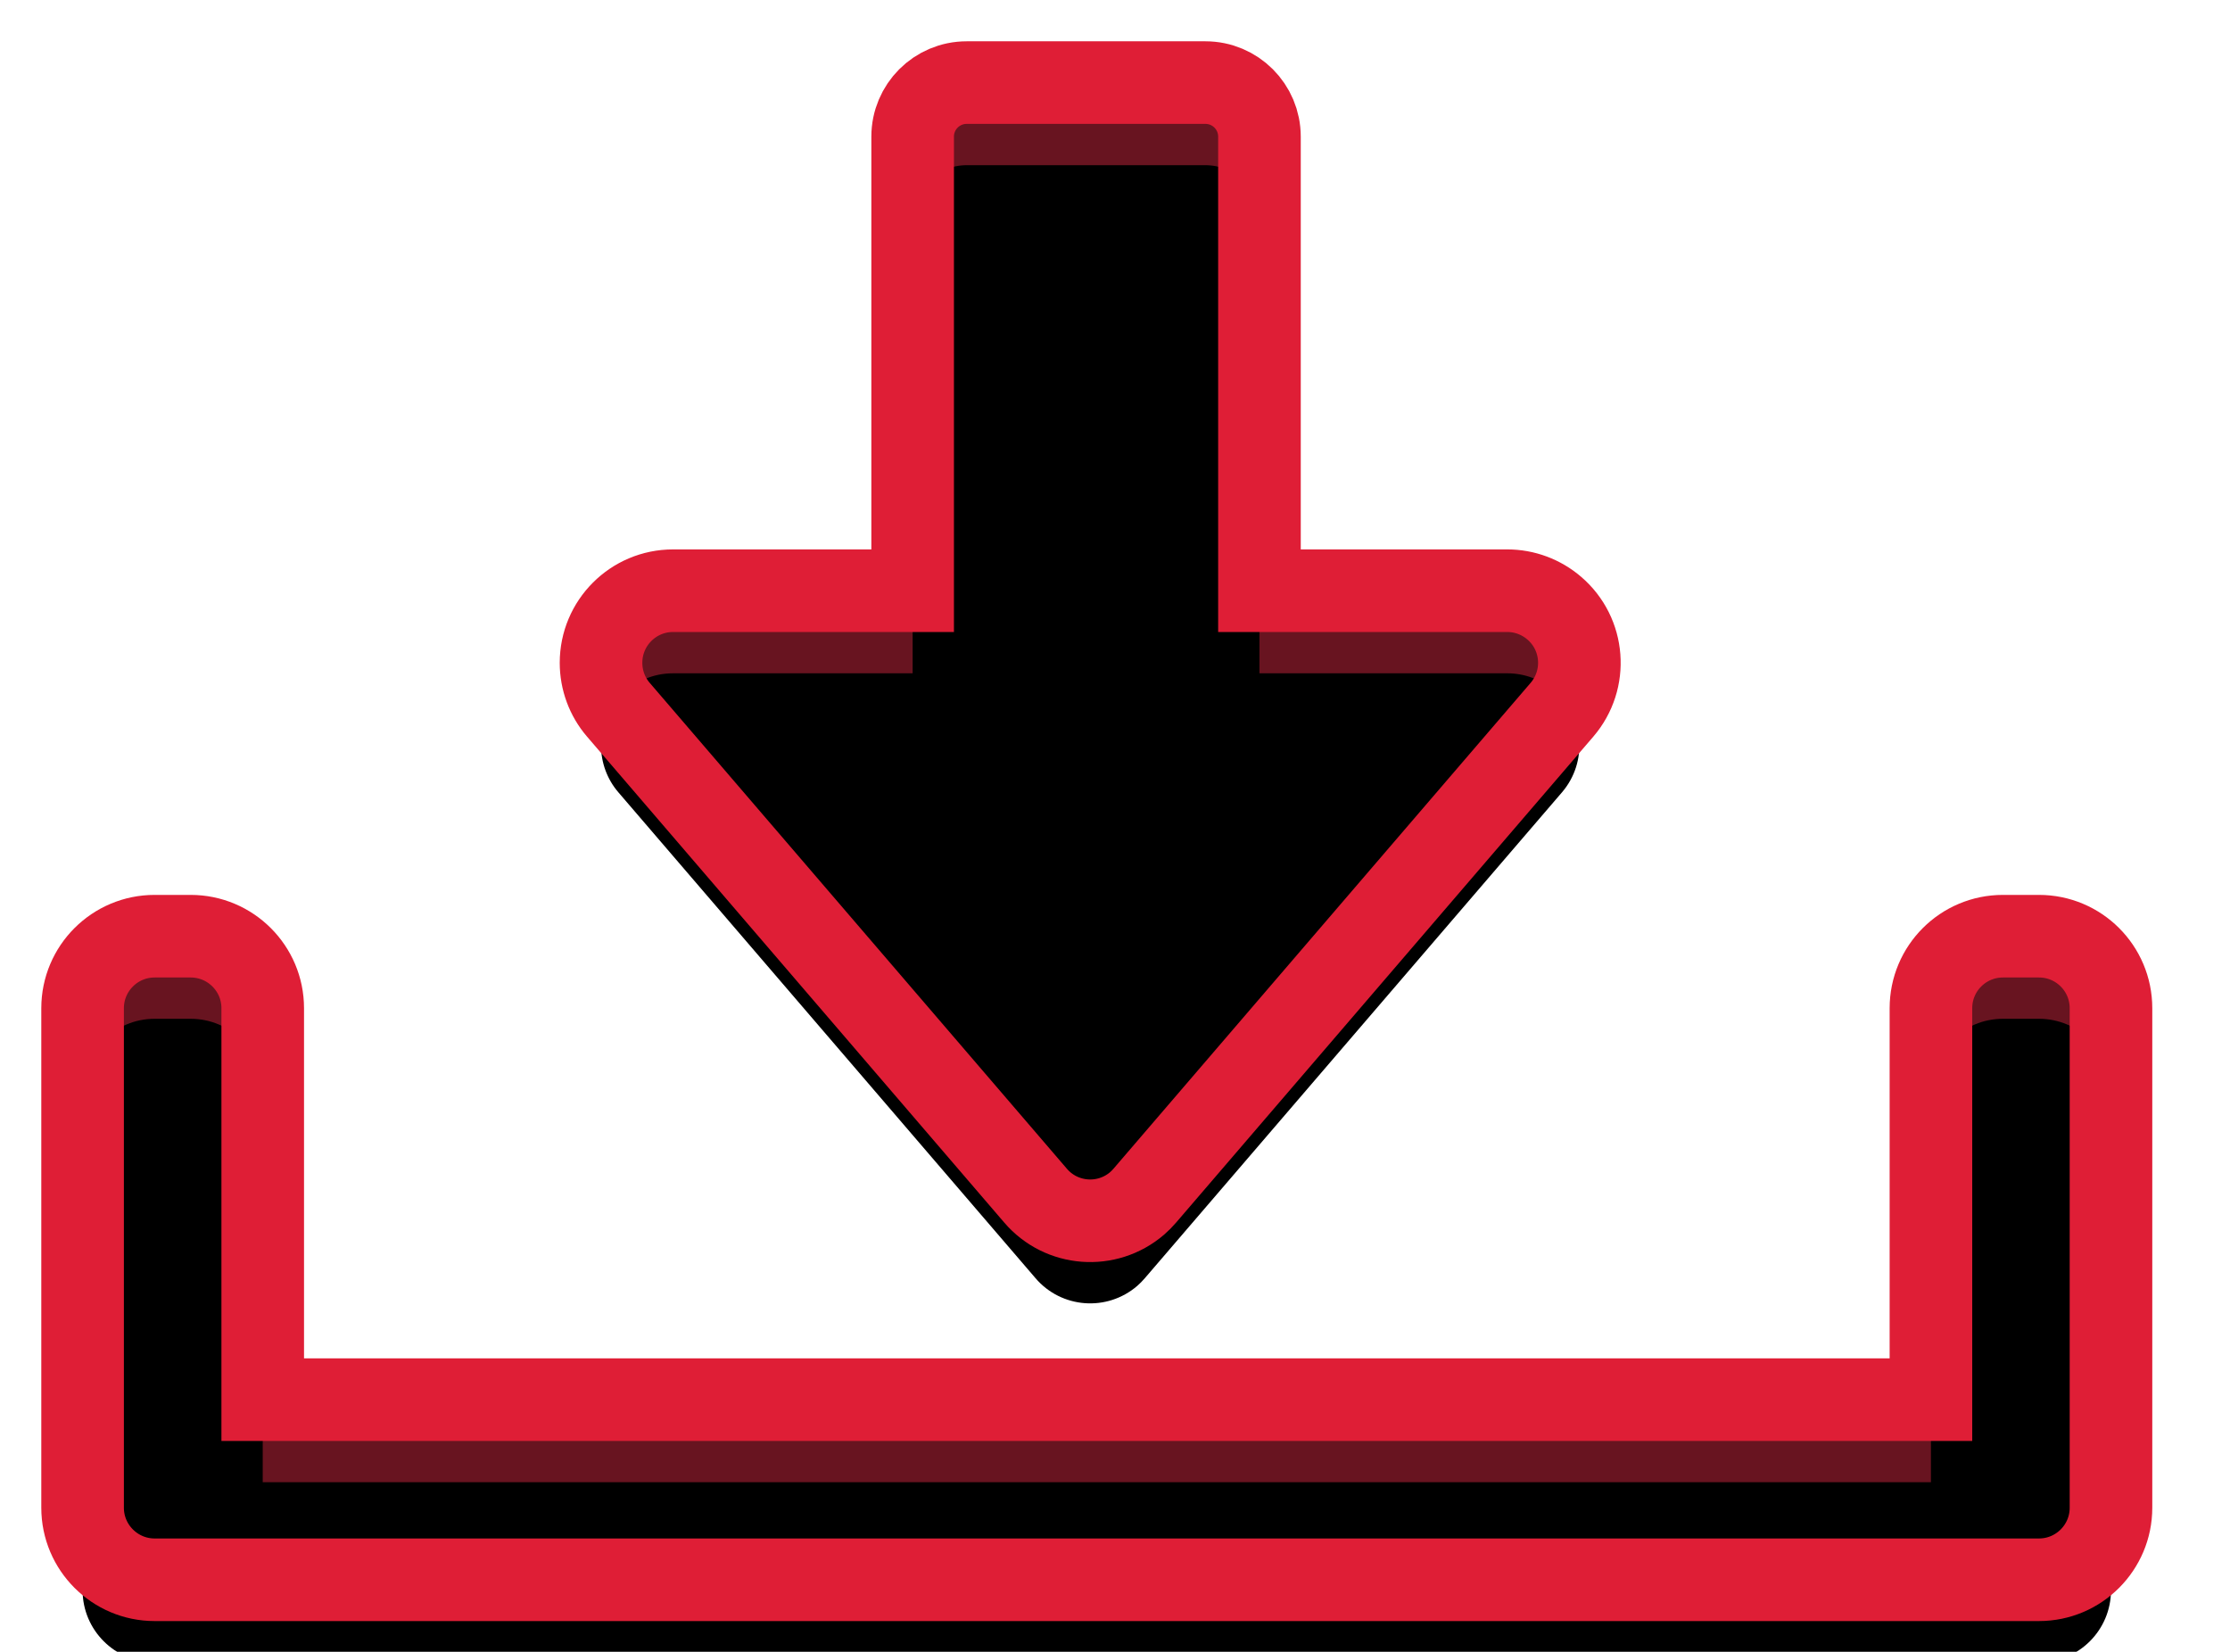 <svg xmlns="http://www.w3.org/2000/svg" xmlns:xlink="http://www.w3.org/1999/xlink" width="27" height="20" viewBox="0 0 27 20">
  <defs>
    <path id="downloadicon-a" d="M142.181,35.946 L162.379,35.946 L162.379,31.207 C162.379,30.725 162.769,30.335 163.251,30.335 L163.687,30.335 C164.169,30.335 164.559,30.725 164.559,31.207 L164.559,37.255 C164.559,37.736 164.169,38.127 163.687,38.127 L140.872,38.127 C140.391,38.127 140,37.736 140,37.255 L140,31.207 C140,30.725 140.391,30.335 140.872,30.335 L141.308,30.335 C141.79,30.335 142.181,30.725 142.181,31.207 L142.181,35.946 Z M150.05,26.152 L150.05,20.654 C150.05,20.293 150.343,20 150.704,20 L153.595,20 C153.956,20 154.249,20.293 154.249,20.654 L154.249,26.152 L157.25,26.152 C157.458,26.152 157.66,26.227 157.818,26.363 C158.184,26.676 158.226,27.227 157.912,27.593 L152.861,33.476 C152.832,33.51 152.801,33.541 152.768,33.57 C152.402,33.884 151.851,33.842 151.538,33.476 L146.487,27.593 C146.351,27.435 146.277,27.233 146.277,27.025 C146.277,26.543 146.667,26.152 147.149,26.152 L150.05,26.152 Z"/>
    <filter id="downloadicon-b" width="120.4%" height="127.6%" x="-10.2%" y="-13.8%" filterUnits="objectBoundingBox">
      <feGaussianBlur in="SourceAlpha" result="shadowBlurInner1" stdDeviation="1.5"/>
      <feOffset dy="1" in="shadowBlurInner1" result="shadowOffsetInner1"/>
      <feComposite in="shadowOffsetInner1" in2="SourceAlpha" k2="-1" k3="1" operator="arithmetic" result="shadowInnerInner1"/>
      <feColorMatrix in="shadowInnerInner1" values="0 0 0 0 0   0 0 0 0 0   0 0 0 0 0  0 0 0 0.5 0"/>
    </filter>
  </defs>
  <g fill="none" fill-rule="evenodd" transform="translate(-139 -19)">
    <use fill="#681420" xlink:href="#downloadicon-a"/>
    <use fill="#000" filter="url(#downloadicon-b)" xlink:href="#downloadicon-a"/>
    <use stroke="#DF1E36" xlink:href="#downloadicon-a"/>
  </g>
</svg>
